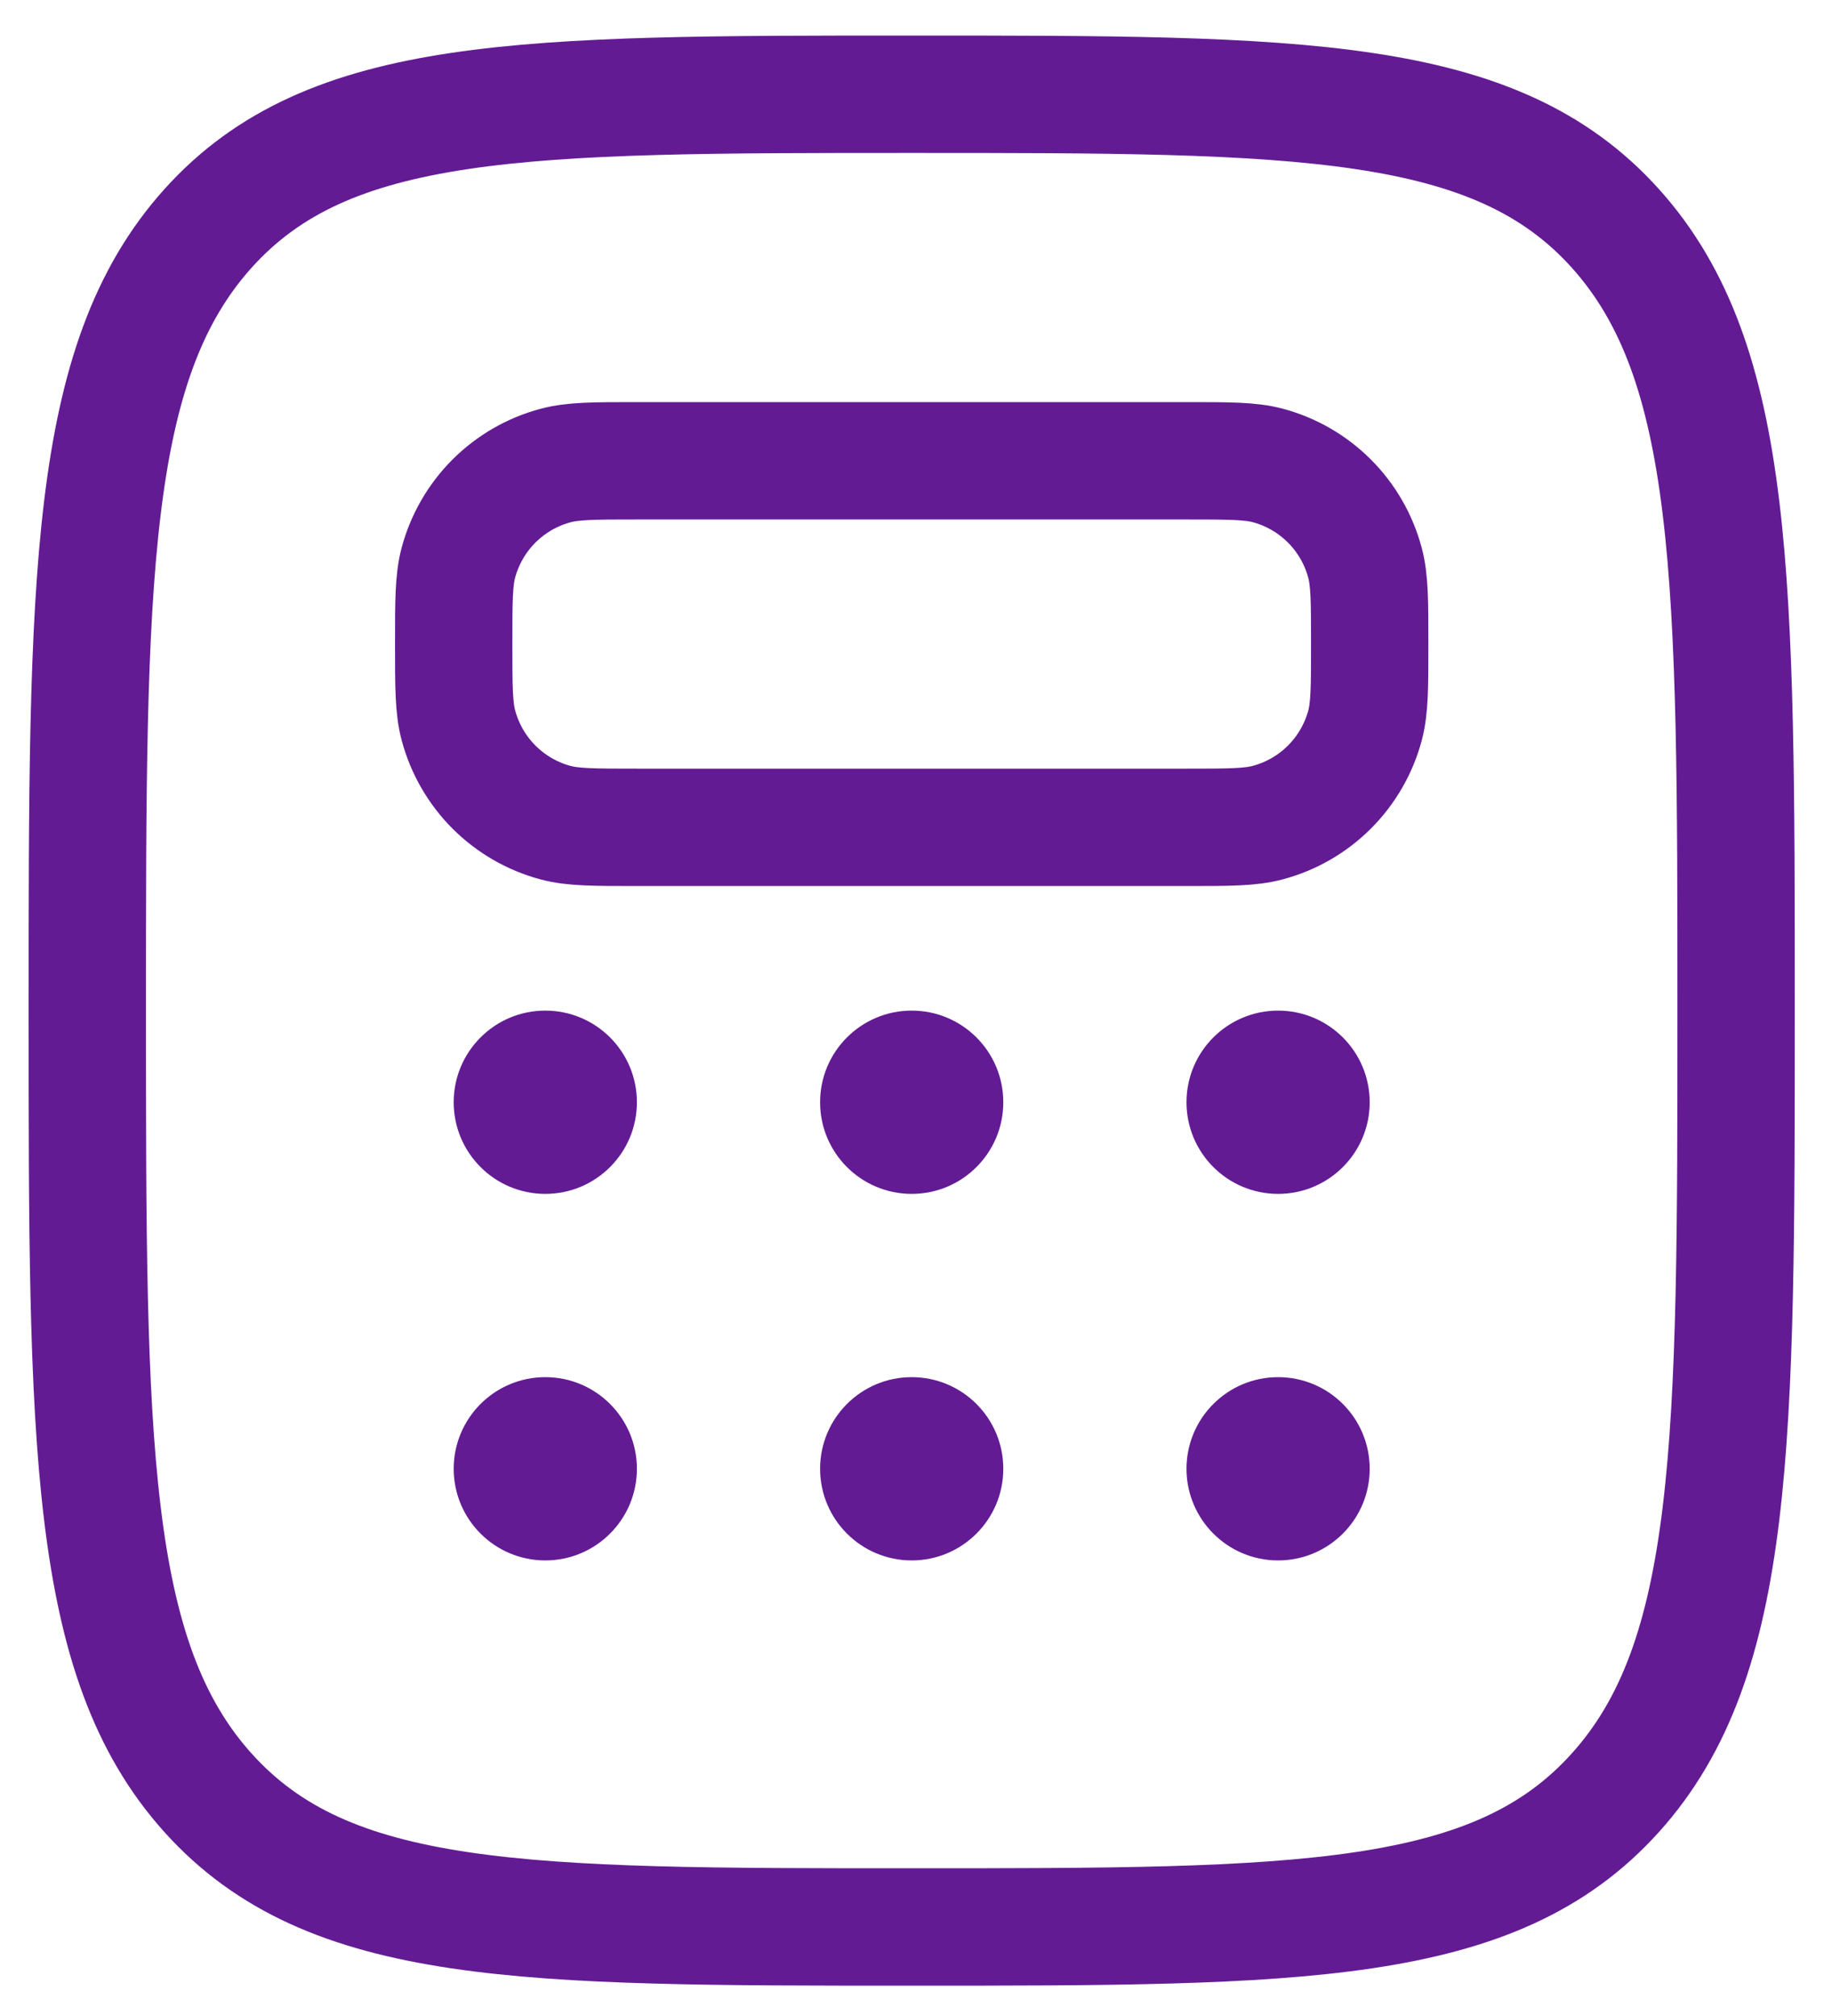<svg width="40" height="44" viewBox="0 0 40 44" fill="none" xmlns="http://www.w3.org/2000/svg">
<path d="M4.542 39.129C7.178 42.057 11.422 42.057 19.906 42.057C28.392 42.057 32.634 42.057 35.27 39.127C37.906 36.201 37.906 31.485 37.906 22.057C37.906 12.629 37.906 7.915 35.27 4.985C32.634 2.057 28.39 2.057 19.906 2.057C11.42 2.057 7.178 2.057 4.542 4.985C1.906 7.917 1.906 12.629 1.906 22.057C1.906 31.485 1.906 36.201 4.542 39.129Z" stroke="#631B94" stroke-width="2.562"/>
<path d="M9.906 14.057C9.906 13.127 9.906 12.663 10.008 12.281C10.145 11.773 10.412 11.309 10.784 10.937C11.156 10.565 11.62 10.297 12.128 10.161C12.514 10.057 12.978 10.057 13.906 10.057H25.906C26.836 10.057 27.3 10.057 27.682 10.159C28.191 10.295 28.654 10.563 29.026 10.935C29.398 11.307 29.666 11.771 29.802 12.279C29.906 12.665 29.906 13.129 29.906 14.057C29.906 14.985 29.906 15.451 29.804 15.833C29.668 16.341 29.4 16.805 29.028 17.177C28.656 17.549 28.192 17.817 27.684 17.953C27.3 18.057 26.834 18.057 25.906 18.057H13.906C12.976 18.057 12.512 18.057 12.13 17.955C11.622 17.819 11.159 17.551 10.786 17.179C10.414 16.807 10.147 16.343 10.01 15.835C9.906 15.449 9.906 14.985 9.906 14.057Z" stroke="#631B94" stroke-width="2.562"/>
<path d="M11.906 26.057C13.011 26.057 13.906 25.162 13.906 24.057C13.906 22.952 13.011 22.057 11.906 22.057C10.802 22.057 9.906 22.952 9.906 24.057C9.906 25.162 10.802 26.057 11.906 26.057Z" fill="#631B94"/>
<path d="M11.906 34.057C13.011 34.057 13.906 33.161 13.906 32.057C13.906 30.952 13.011 30.057 11.906 30.057C10.802 30.057 9.906 30.952 9.906 32.057C9.906 33.161 10.802 34.057 11.906 34.057Z" fill="#631B94"/>
<path d="M19.906 26.057C21.011 26.057 21.906 25.162 21.906 24.057C21.906 22.952 21.011 22.057 19.906 22.057C18.802 22.057 17.906 22.952 17.906 24.057C17.906 25.162 18.802 26.057 19.906 26.057Z" fill="#631B94"/>
<path d="M19.906 34.057C21.011 34.057 21.906 33.161 21.906 32.057C21.906 30.952 21.011 30.057 19.906 30.057C18.802 30.057 17.906 30.952 17.906 32.057C17.906 33.161 18.802 34.057 19.906 34.057Z" fill="#631B94"/>
<path d="M27.906 26.057C29.011 26.057 29.906 25.162 29.906 24.057C29.906 22.952 29.011 22.057 27.906 22.057C26.802 22.057 25.906 22.952 25.906 24.057C25.906 25.162 26.802 26.057 27.906 26.057Z" fill="#631B94"/>
<path d="M27.906 34.057C29.011 34.057 29.906 33.161 29.906 32.057C29.906 30.952 29.011 30.057 27.906 30.057C26.802 30.057 25.906 30.952 25.906 32.057C25.906 33.161 26.802 34.057 27.906 34.057Z" fill="#631B94"/>
</svg>
